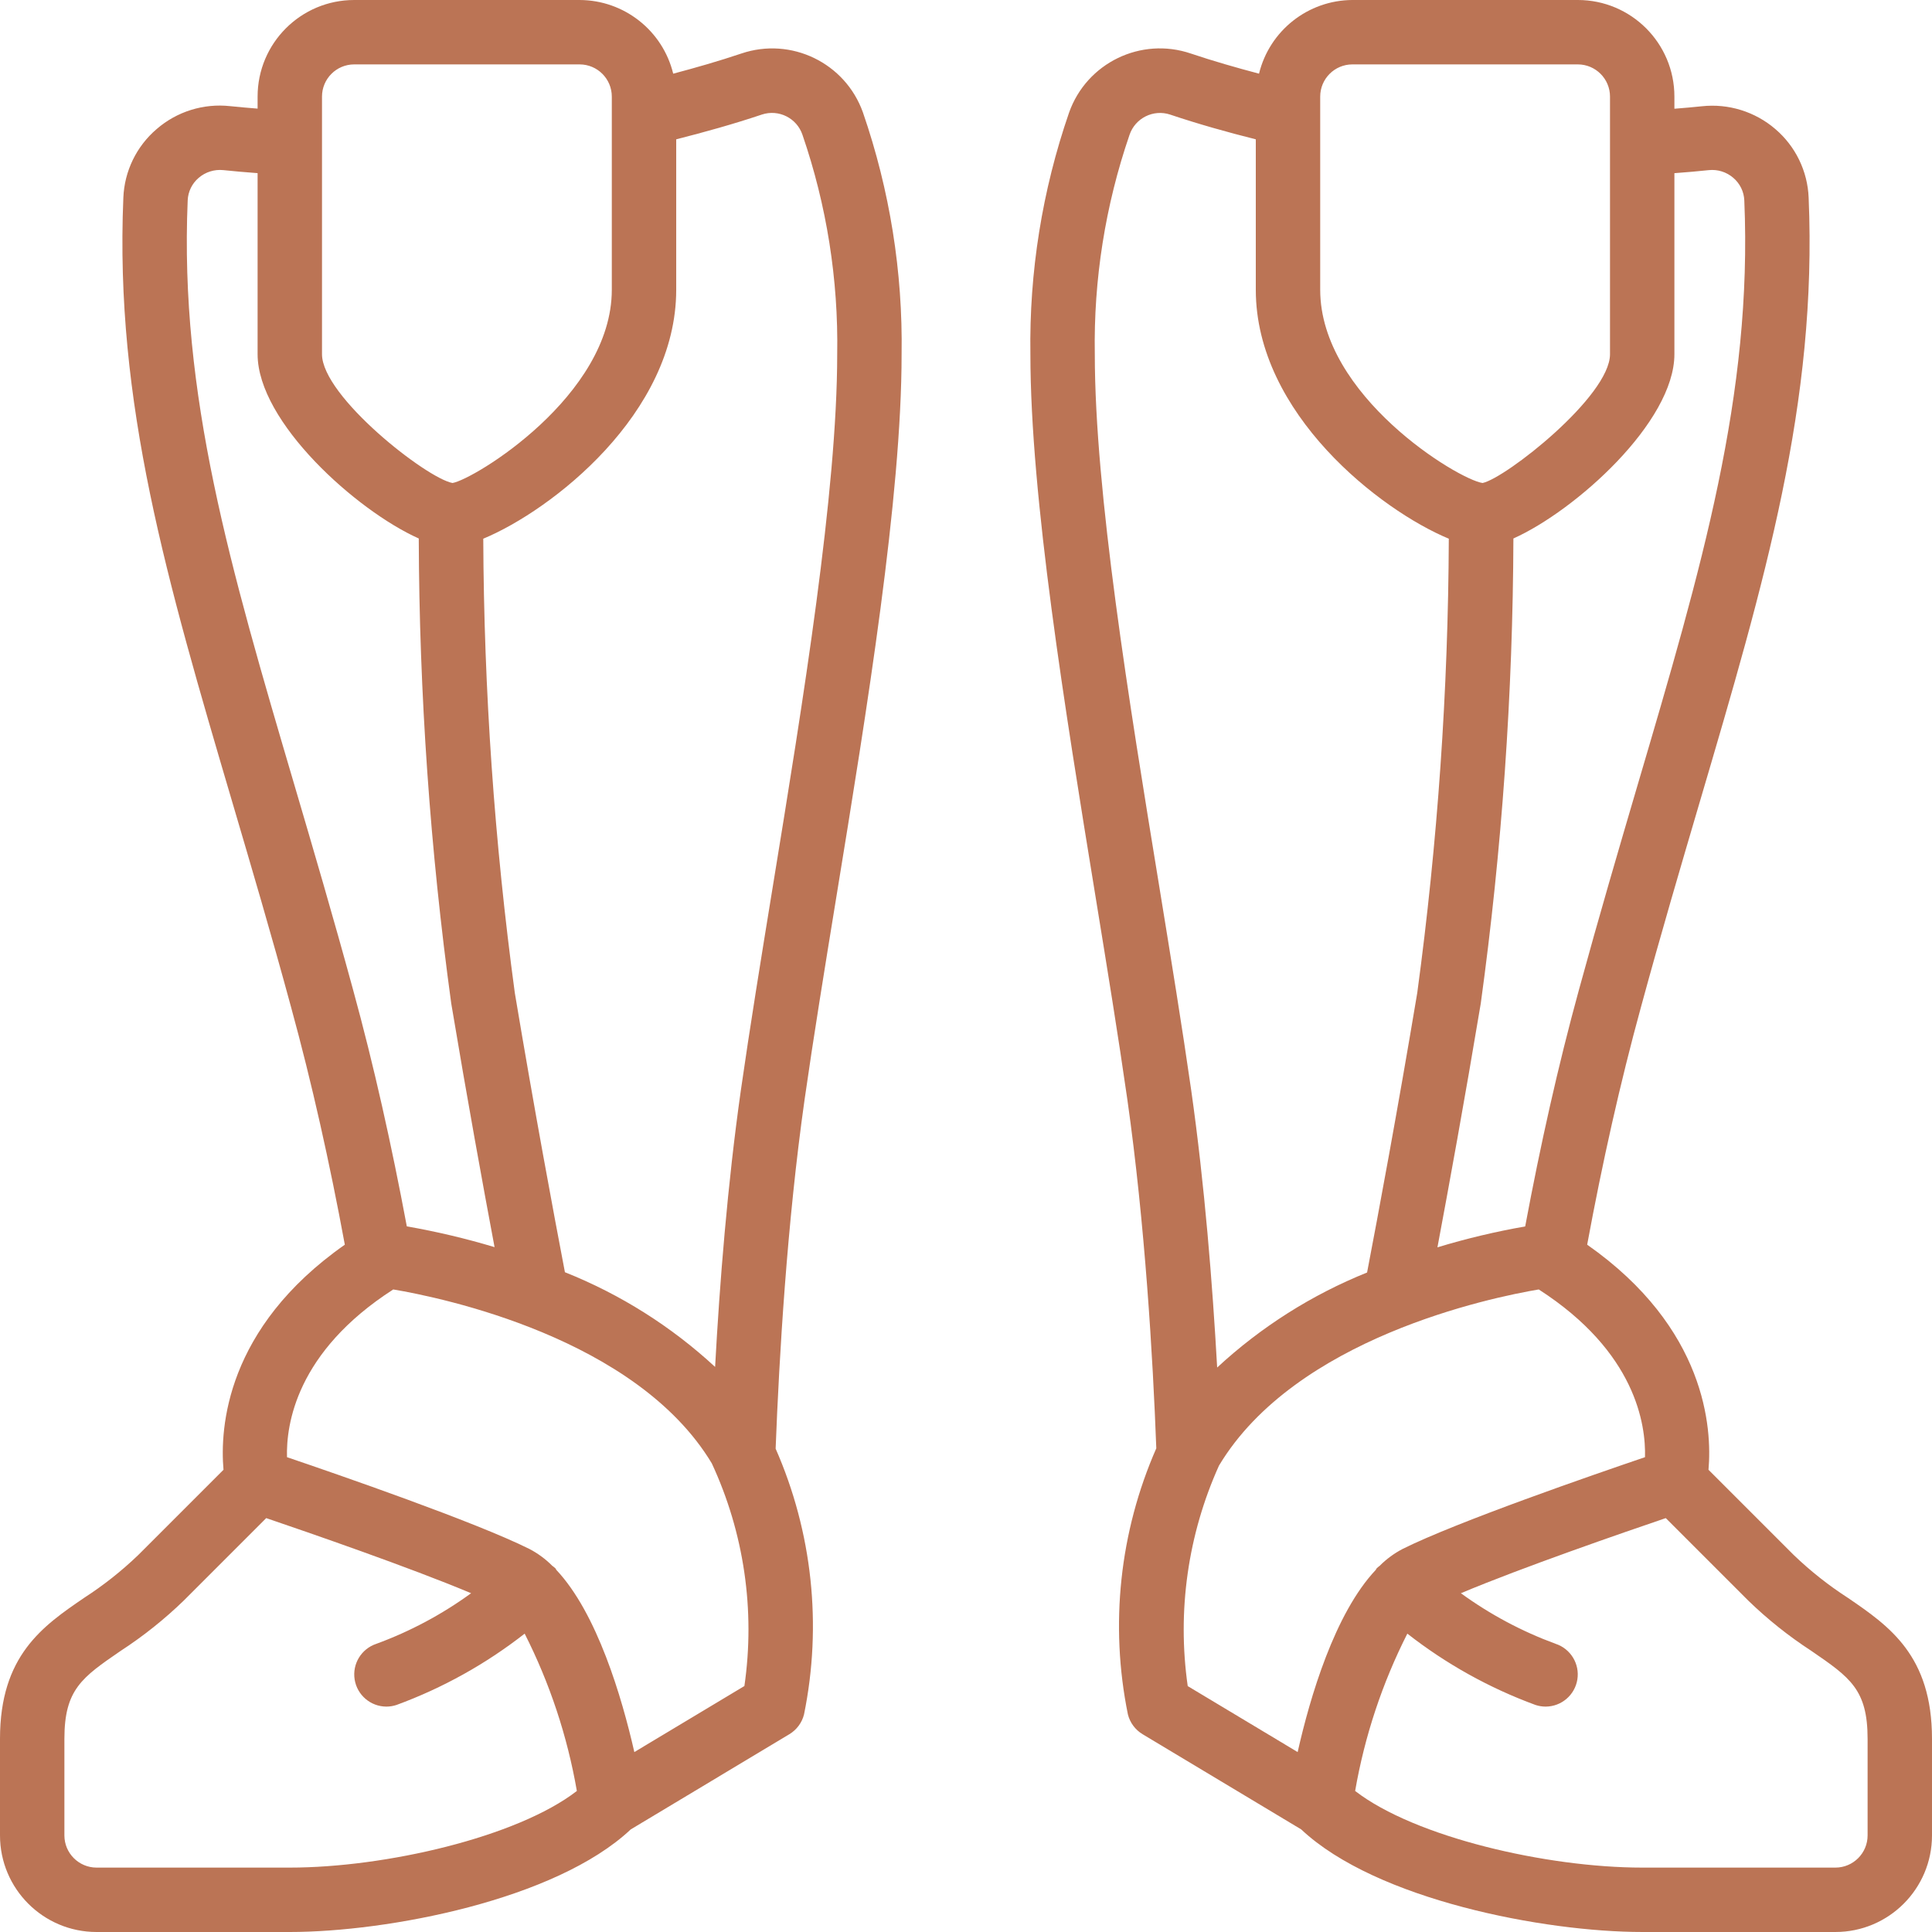 <!-- icon666.com - MILLIONS OF FREE VECTOR ICONS -->
<svg viewBox="0 0 60 60" xmlns="http://www.w3.org/2000/svg">
  <g id="Page-1" fill="none" fill-rule="evenodd">
    <g id="071---Boots" fill="#bb7455" fill-rule="nonzero">
      <path id="Shape"
            d="m0 57c0 1.657 1.343 3 3 3h6c3.029 0 8.256-.991 10.588-3.186l4.927-2.957c.227-.137.391-.358.455-.615.566-2.776.258-5.659-.882-8.252.11-2.863.354-7 .9-10.848.274-1.919.623-4.064.986-6.289.951-5.823 2.026-12.421 2.026-16.853.039-2.553-.367-5.093-1.2-7.506-.547-1.54-2.229-2.356-3.777-1.832-.7.235-1.406.438-2.116.626-.327-1.34-1.527-2.285-2.907-2.288h-7c-1.657 0-3 1.343-3 3v.373c-.3-.024-.592-.049-.855-.077-.826-.09-1.653.168-2.281.713-.626.535-1 1.306-1.033 2.129-.27 6.371 1.346 11.862 3.393 18.806.589 2 1.2 4.064 1.812 6.321.65 2.369 1.205 4.857 1.673 7.39-3.7 2.591-3.88 5.7-3.768 6.99l-2.648 2.648c-.516.496-1.079.941-1.68 1.329-1.285.878-2.613 1.793-2.613 4.378zm23.662-53.443c.52-.171 1.081.108 1.258.626.754 2.192 1.119 4.499 1.08 6.817 0 4.27-1.062 10.784-2 16.531-.365 2.24-.716 4.4-.992 6.328-.415 2.923-.659 5.993-.8 8.592-1.361-1.258-2.942-2.255-4.664-2.941-.351-1.835-.945-5.02-1.556-8.674-.633-4.676-.96-9.388-.98-14.106 2.12-.88 5.992-3.883 5.992-7.73v-4.673c.892-.227 1.784-.475 2.662-.77zm-13.662-.557c0-.552.448-1 1-1h7c.552 0 1 .448 1 1v6c0 3.293-4.28 5.889-4.947 6-.806-.145-4.053-2.69-4.053-4zm-4.171 3.223c.011-.271.135-.525.341-.7.211-.181.487-.268.764-.24.322.035.683.065 1.066.094v5.623c0 2.107 3.072 4.859 5.005 5.723.015 4.831.352 9.656 1.009 14.442.5 2.991.989 5.675 1.345 7.566-.895-.269-1.805-.484-2.725-.645-.471-2.517-1.022-4.991-1.669-7.349-.62-2.275-1.231-4.35-1.822-6.358-1.995-6.77-3.57-12.117-3.314-18.156zm6.384 33.822c1.5.252 7.547 1.5 9.892 5.4 1.002 2.158 1.354 4.561 1.013 6.916l-3.418 2.051c-.387-1.7-1.157-4.315-2.424-5.659-.01-.013-.012-.029-.022-.042-.033-.031-.068-.06-.105-.086-.207-.208-.446-.384-.706-.52-1.68-.839-5.943-2.312-7.53-2.851-.028-1 .28-3.268 3.3-5.209zm-10.213 13.955c0-1.532.547-1.907 1.745-2.729.703-.457 1.36-.981 1.962-1.564l2.561-2.561c1.3.442 4.464 1.534 6.363 2.333-.904.658-1.895 1.187-2.945 1.572-.465.155-.75.624-.672 1.108.078.484.496.84.986.841.107-0.0.213-.018.314-.051 1.434-.526 2.777-1.274 3.98-2.215.78 1.539 1.326 3.186 1.621 4.886-1.859 1.437-5.954 2.38-8.915 2.38h-6c-.552 0-1-.448-1-1z"></path>
      <path id="Shape"
            d="m57.387 49.622c-.601-.388-1.164-.833-1.68-1.329l-2.648-2.648c.112-1.286-.071-4.4-3.768-6.99.468-2.533 1.023-5.021 1.674-7.392.614-2.255 1.223-4.322 1.811-6.319 2.047-6.944 3.663-12.435 3.393-18.807-.033-.822-.407-1.593-1.033-2.128-.63-.542-1.456-.798-2.282-.709-.262.028-.549.053-.854.077v-.377c0-1.657-1.343-3-3-3h-7c-1.377.007-2.573.95-2.9 2.288-.71-.188-1.417-.39-2.113-.624-1.552-.53-3.242.289-3.787 1.836-.833 2.411-1.239 4.949-1.2 7.5 0 4.432 1.075 11.03 2.024 16.853.363 2.225.712 4.37.986 6.288.549 3.863.794 8.009.9 10.838-1.14 2.597-1.448 5.484-.882 8.263.064.257.228.478.455.615l4.927 2.957c2.334 2.195 7.561 3.186 10.59 3.186h6c1.657 0 3-1.343 3-3v-3c0-2.585-1.328-3.5-2.613-4.378zm-5.387-38.622v-5.622c.383-.029.743-.059 1.065-.094.277-.03.555.057.765.24.206.175.33.429.341.7.256 6.04-1.319 11.387-3.314 18.157-.591 2.008-1.2 4.083-1.821 6.356-.648 2.36-1.2 4.834-1.67 7.351-.921.161-1.831.378-2.725.649.355-1.892.845-4.577 1.345-7.571.658-4.786.997-9.611 1.014-14.443 1.928-.864 5-3.616 5-5.723zm-11-8c0-.552.448-1 1-1h7c.552 0 1 .448 1 1v8c0 1.31-3.247 3.855-3.958 4-.762-.111-5.042-2.707-5.042-6zm-7 8c-.039-2.317.326-4.623 1.079-6.814.177-.52.741-.8 1.262-.627.876.294 1.767.544 2.659.768v4.673c0 3.847 3.872 6.85 5.994 7.73-.019 4.718-.347 9.43-.98 14.105-.612 3.662-1.207 6.85-1.558 8.684-1.719.692-3.296 1.692-4.656 2.951-.145-2.589-.389-5.675-.806-8.612-.276-1.929-.627-4.087-.992-6.327-.94-5.747-2.002-12.261-2.002-16.531zm3.857 34.515c2.379-3.964 8.433-5.217 9.93-5.47 3.02 1.941 3.328 4.209 3.3 5.209-1.587.539-5.85 2.012-7.53 2.851-.261.137-.5.312-.708.521-.035.026-.069.054-.1.085-.01.013-.012.029-.022.042-1.274 1.347-2.044 3.957-2.427 5.659l-3.414-2.049c-.333-2.329.004-4.704.971-6.848zm20.143 11.485c0 .552-.448 1-1 1h-6c-2.961 0-7.056-.943-8.915-2.38.295-1.7.841-3.347 1.621-4.886 1.203.941 2.546 1.689 3.98 2.215.101.033.207.051.314.051.49-.001.908-.357.986-.841.078-.484-.207-.953-.672-1.108-1.05-.385-2.041-.914-2.945-1.572 1.9-.8 5.062-1.891 6.363-2.333l2.561 2.561c.602.583 1.259 1.107 1.962 1.564 1.198.822 1.745 1.197 1.745 2.729z"></path>
    </g>
  </g>
</svg>
